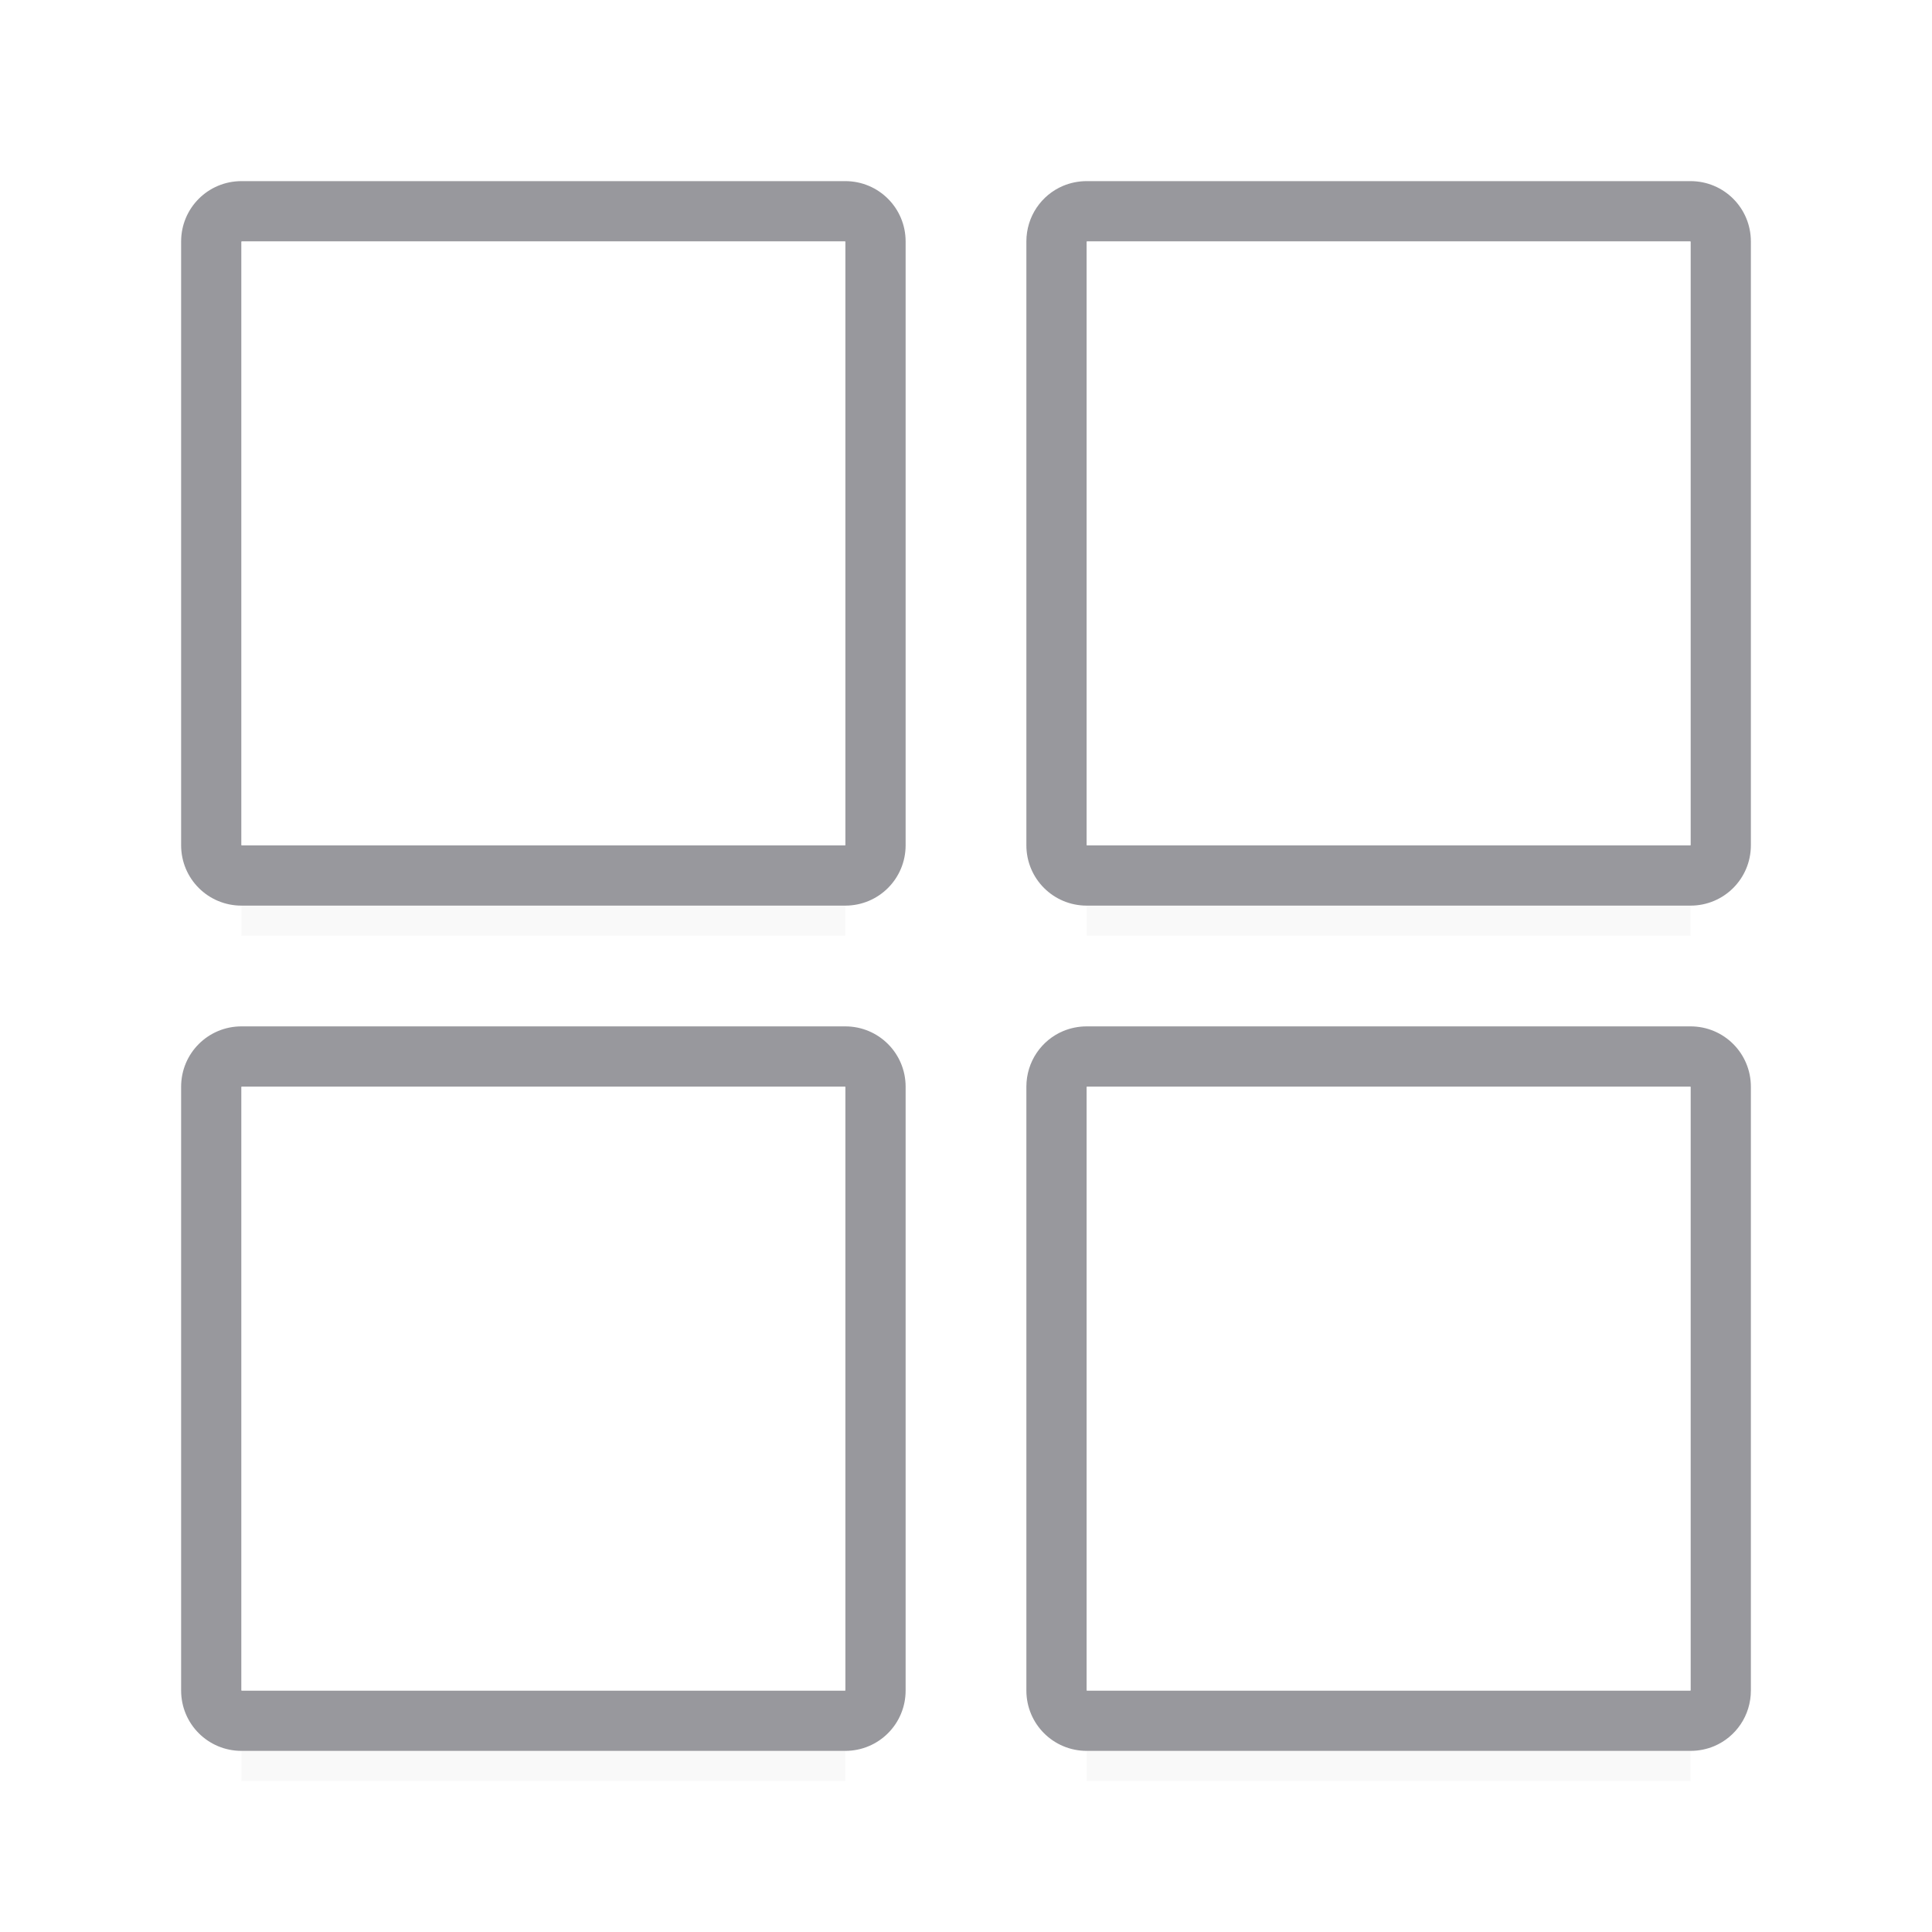 <svg viewBox="0 0 32 32" xmlns="http://www.w3.org/2000/svg" xmlns:xlink="http://www.w3.org/1999/xlink"><filter id="a" color-interpolation-filters="sRGB" height="1.095" width="1.097" x="-.049" y="-.047"><feGaussianBlur stdDeviation=".366"/></filter><g stroke-width="1.015"><path d="m18 12.941h10v2.559h-10z" filter="url(#a)" opacity=".15"/><path d="m4 12.941h10v2.559h-10z" filter="url(#a)" opacity=".15"/><path d="m18 26.941h10v2.559h-10z" filter="url(#a)" opacity=".15"/><path d="m4 26.941h10v2.559h-10z" filter="url(#a)" opacity=".15"/></g><path d="m4 3c-.554 0-1 .446-1 1v10c0 .554.446 1 1 1h10c.554 0 1-.446 1-1v-10c0-.554-.446-1-1-1zm14 0c-.139 0-.271.028-.391.078-.359.151-.609.506-.609.922v10c0 .554.446 1 1 1h10c.554 0 1-.446 1-1v-10c0-.554-.446-1-1-1zm-14 1h10v10h-10zm14 0h10v10h-10zm-14 13c-.554 0-1 .446-1 1v10c0 .554.446 1 1 1h10c.554 0 1-.446 1-1v-3.746-6.254c0-.554-.446-1-1-1zm14 0c-.139 0-.271.028-.391.078-.359.151-.609.506-.609.922v6.195 3.805c0 .554.446 1 1 1h3.643 6.357c.139 0 .271-.028.391-.078.359-.151.609-.506.609-.922v-6.299-3.701c0-.554-.446-1-1-1h-3.746zm-14 1h10v5.273 4.727h-10v-5.42zm14 0h5.273 4.727v4.652 5.348h-5.42-4.58v-4.789z" fill="#98989d"/><path d="m4 4v10h10v-10zm14 0v10h10v-10zm-14 14v4.58 5.42h5.348 4.652v-4.727-5.273h-5.211zm14 0v5.211 4.789h10v-10h-4.727z" fill="#fff"/></svg>